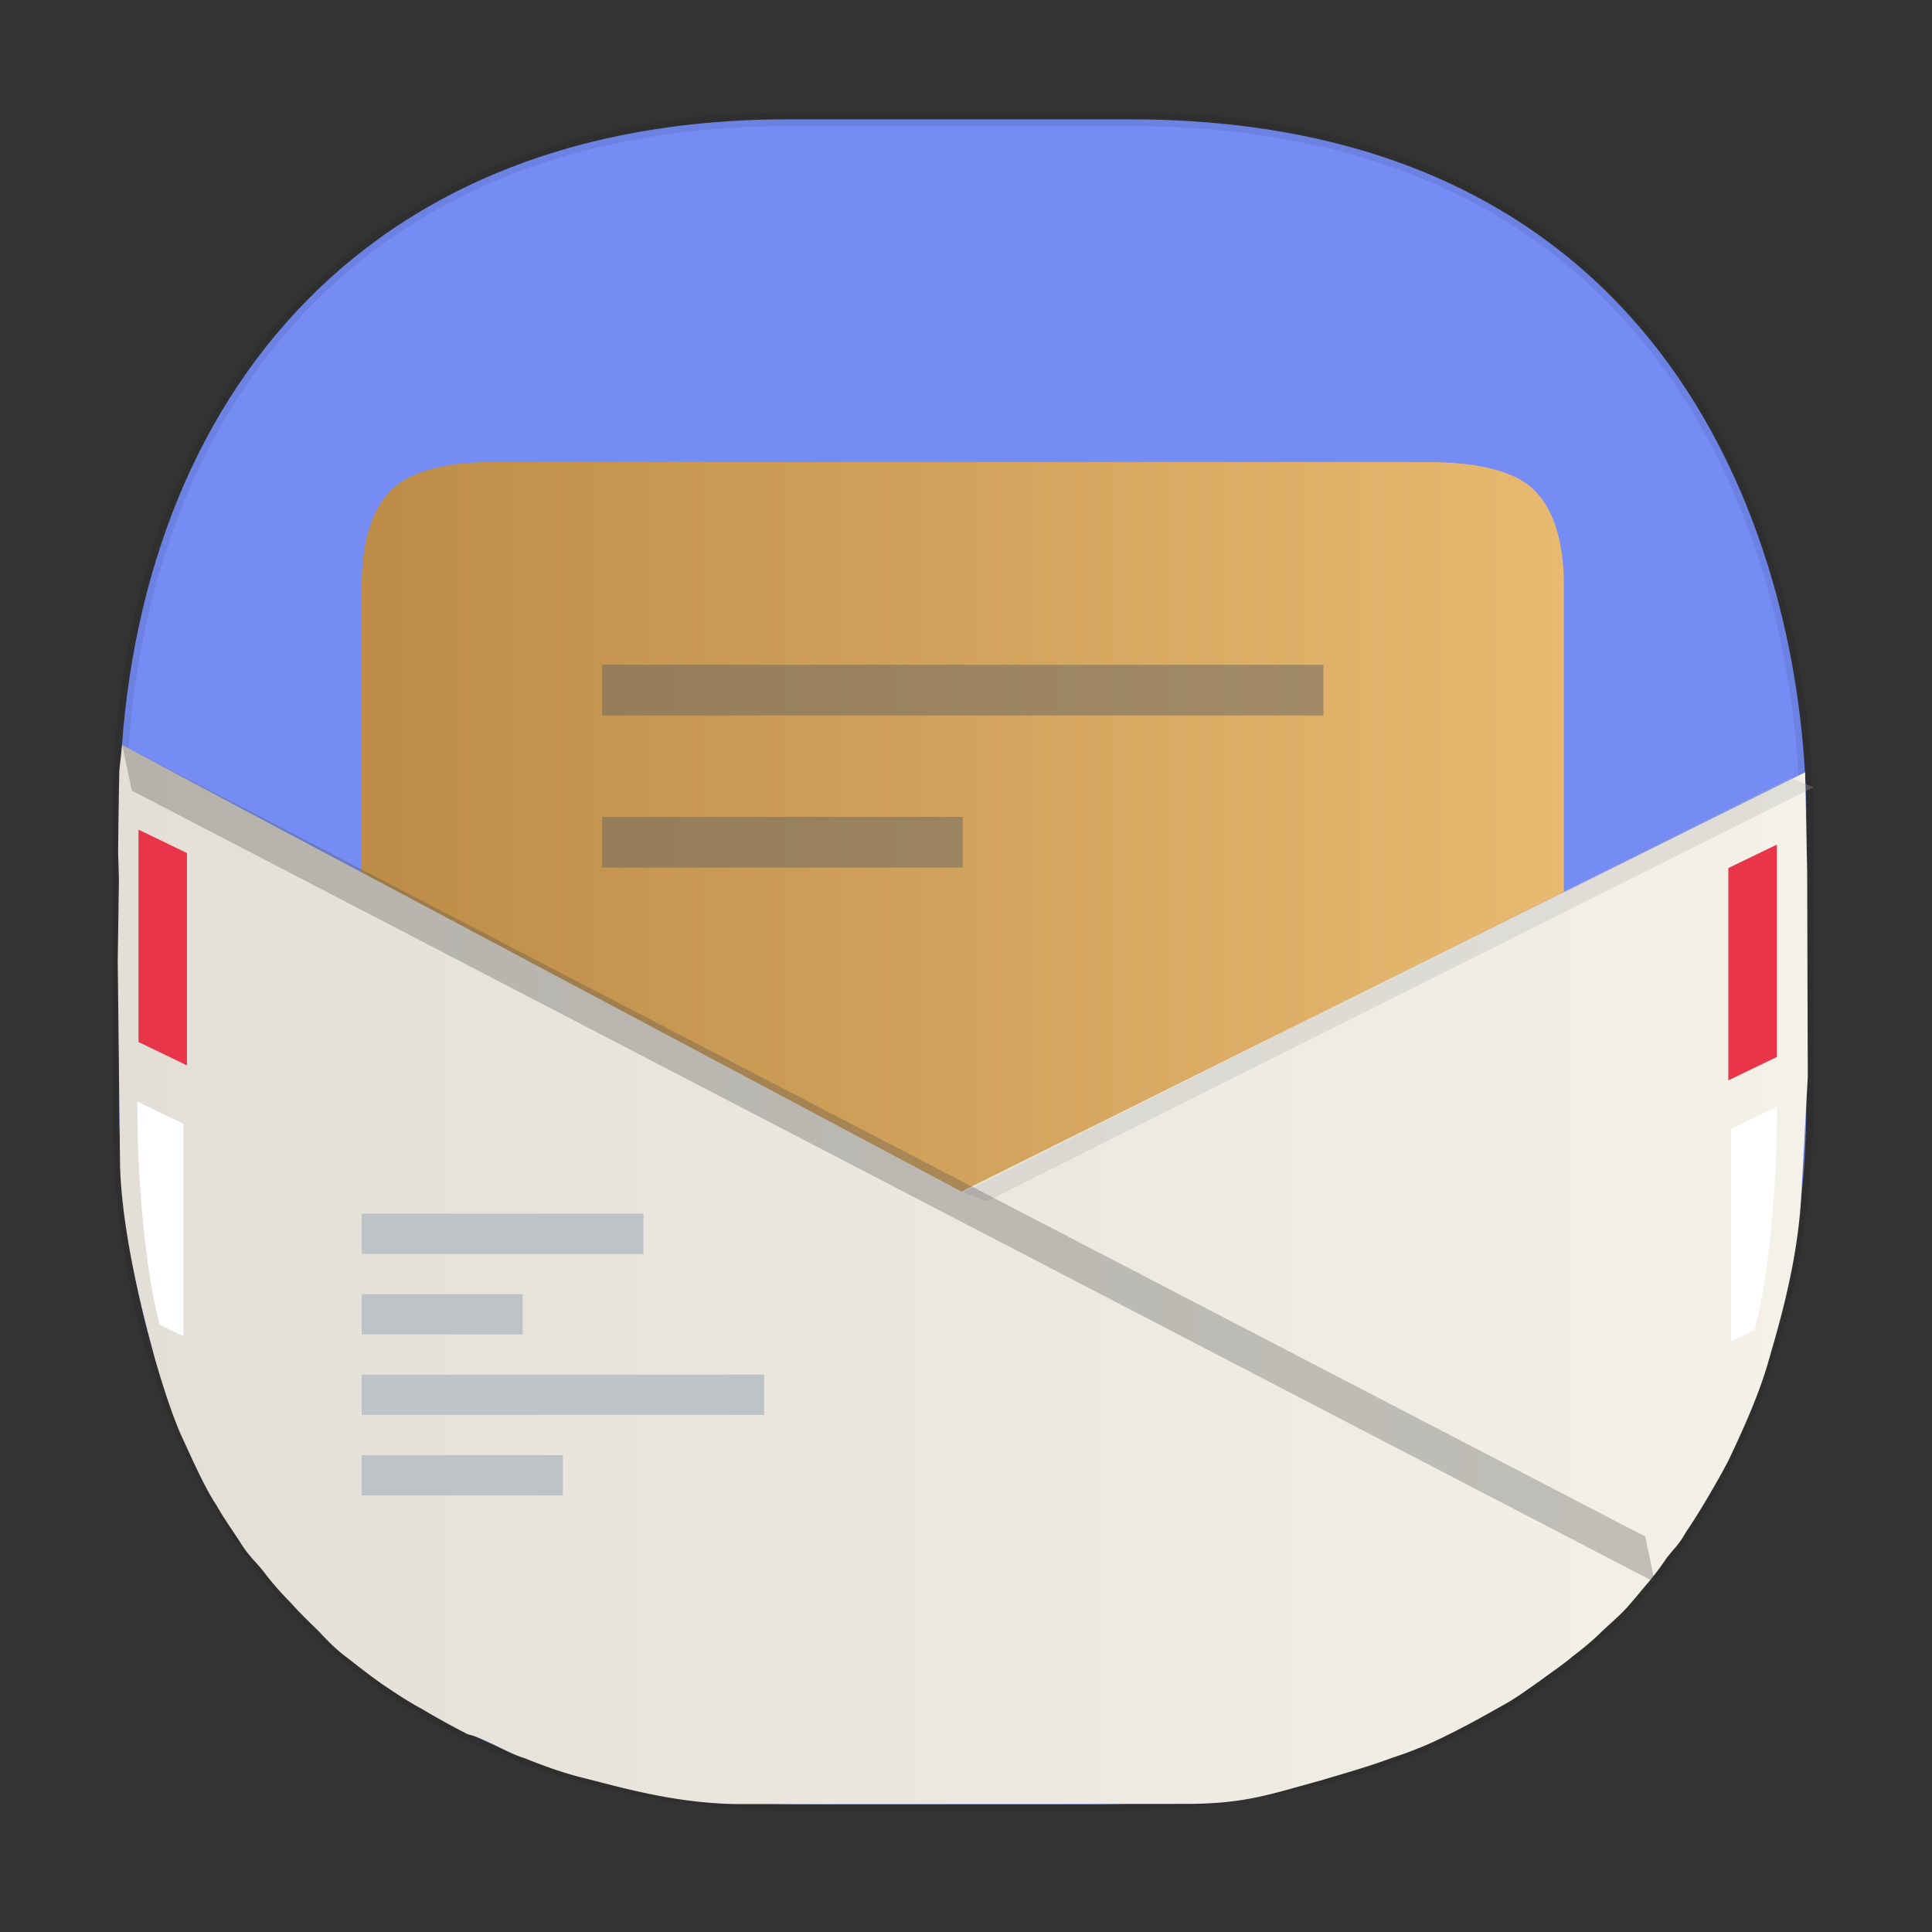 <svg xmlns="http://www.w3.org/2000/svg" xmlns:xlink="http://www.w3.org/1999/xlink" width="48" height="48" version="1.1" id="svg38"><rect width="100%" height="100%" fill="#333333" stroke="none"/><defs id="defs22"><style id="style4511"/><style id="style4511-26"/><style id="style4511-9"/><style id="style4552"/><style id="style4511-2"/><linearGradient gradientTransform="translate(0 1)" gradientUnits="userSpaceOnUse" x2="0" y2="504.8" y1="519.8" id="c-270"><stop id="stop1436-9" stop-color="#bd8d48"/><stop id="stop1438" stop-color="#e8b971" offset="1"/></linearGradient><linearGradient gradientUnits="userSpaceOnUse" x2="406.57" x1="428.57" id="e-0"><stop id="stop1442" stop-color="#e3dfd6"/><stop id="stop1444" stop-color="#f4f1e8" offset="1"/></linearGradient><linearGradient xlink:href="#e-0" id="linearGradient1713" x1="2.924" y1="31.665" x2="44.914" y2="31.665" gradientUnits="userSpaceOnUse"/><linearGradient xlink:href="#c-270" id="linearGradient1726" x1="8.985" y1="22.815" x2="38.855" y2="22.815" gradientUnits="userSpaceOnUse"/></defs><style id="style4485" type="text/css"/><g id="g1742"><path id="rect4144" d="M19.577 2.965h8.495c13.907 0 16.804 11.294 16.804 17.355v7.153c0 5.985-2.704 17.355-17.836 17.355h-6.93c-11.563 0-17.146-7.74-17.146-17.355V20.32c0-9.615 5.47-17.355 16.613-17.355z" opacity="1" fill="#758cf4" fill-opacity="1" stroke="#000" stroke-width=".335" stroke-linecap="square" stroke-linejoin="bevel" stroke-miterlimit="4" stroke-dasharray="none" stroke-dashoffset="0" stroke-opacity=".078"/><path id="path4163" d="M12.407 11.477c-1.334-.014-2.23.238-2.691.704-.483.486-.731 1.282-.731 2.388v19.584h29.87V14.57c0-1.106-.248-1.902-.731-2.388-.46-.466-1.37-.704-2.692-.704H17.721z" style="line-height:125%;-inkscape-font-specification:Ubuntu;text-align:center" font-style="normal" font-variant="normal" font-weight="400" font-stretch="normal" font-size="15" font-family="Ubuntu" letter-spacing="0" word-spacing="0" writing-mode="lr-tb" text-anchor="middle" display="inline" fill="url(#linearGradient1726)" fill-opacity="1" stroke="none" stroke-width=".171"/><path id="path14977" d="M14.959 16.516v1.26H32.88v-1.26zm0 3.78v1.259h8.96v-1.26z" style="marker:none" color="#000" display="inline" overflow="visible" visibility="visible" opacity=".5" fill="#666" fill-opacity=".996" fill-rule="nonzero" stroke="none" stroke-width=".772"/><path d="M3.035 18.509l-.07.626-.013.674-.01.689-.007.677.02.673-.01.678-.01.677-.01.677.058 5.11c.06 1.719.566 3.646.872 4.788.189.66.45 1.461.68 1.956.255.553.565 1.251.84 1.658.177.32.409.638.62.968.214.342.435.51.62.774.26.324.392.464.625.703.23.259.46.477.683.695.22.24.434.454.698.65.245.19.502.396.854.646.277.187.627.426 1.008.631.318.19.702.406 1.14.63.42.088.937.45 1.41.592.442.18 1.005.386 1.546.512.89.225 2.282.63 3.836.629l11.045-.005c1.493 0 2.115-.247 3.364-.585.652-.195 1.254-.367 1.753-.557a9.408 9.408 0 0 0 1.408-.579c.425-.21.847-.44 1.278-.687.376-.197.673-.425.978-.636.337-.25.585-.41.842-.63.26-.195.48-.378.733-.627.243-.226.434-.389.601-.573.214-.24.319-.375.515-.605.197-.237.306-.38.477-.633.218-.28.285-.296.49-.66.239-.334.775-1.237 1.047-1.765.32-.678.73-1.563.973-2.397.244-.851.738-2.45.831-4.15l.164-2.979-.008-2.54-.007-2.546-.051-2.48-20.959 10.417z" id="path17654" display="inline" opacity="1" fill="url(#linearGradient1713)" fill-opacity="1" fill-rule="evenodd" stroke="none" stroke-width=".158" stroke-linecap="butt" stroke-linejoin="miter" stroke-opacity="1"/><path style="marker:none" d="M3.41 27.367c.013.47.008 1.025.031 1.457.032.598.074 1.16.128 1.688.054.529.12 1.023.199 1.486.056.327.128.619.198.914l.591.286v-5.276z" id="path17771" color="#000" display="inline" overflow="visible" visibility="visible" opacity="1" fill="#fff" fill-opacity="1" fill-rule="nonzero" stroke="none" stroke-width="10.104" stroke-linecap="butt" stroke-linejoin="miter" stroke-miterlimit="4" stroke-dasharray="none" stroke-dashoffset="0" stroke-opacity="1"/><path style="marker:none" d="M3.441 20.612l1.205.582v5.276l-1.205-.582z" id="path17773" color="#000" display="inline" overflow="visible" visibility="visible" opacity="1" fill="#e93549" fill-opacity="1" fill-rule="nonzero" stroke="none" stroke-width="10.104" stroke-linecap="butt" stroke-linejoin="miter" stroke-miterlimit="4" stroke-dasharray="none" stroke-dashoffset="0" stroke-opacity="1"/><path style="marker:none" d="M43.593 33.038c.07-.296.143-.588.199-.914.08-.463.145-.958.199-1.486.053-.528.096-1.09.128-1.689.023-.431.018-.987.032-1.456l-1.148.554v5.276z" id="path17876" color="#000" display="inline" overflow="visible" visibility="visible" opacity="1" fill="#fff" fill-opacity="1" fill-rule="nonzero" stroke="none" stroke-width="10.104" stroke-linecap="butt" stroke-linejoin="miter" stroke-miterlimit="4" stroke-dasharray="none" stroke-dashoffset="0" stroke-opacity="1"/><path style="marker:none" d="M44.145 20.984v5.276l-1.205.582v-5.276z" id="path18129" color="#000" display="inline" overflow="visible" visibility="visible" opacity="1" fill="#e93549" fill-opacity="1" fill-rule="nonzero" stroke="none" stroke-width="10.104" stroke-linecap="butt" stroke-linejoin="miter" stroke-miterlimit="4" stroke-dasharray="none" stroke-dashoffset="0" stroke-opacity="1"/><path transform="matrix(-.894 .448 -.93 -.367 0 0)" id="rect1324-6" fill="#b3b3b3" fill-opacity=".294" stroke="none" stroke-width=".462" stroke-miterlimit="4" stroke-dasharray="none" stroke-opacity="1" d="M2.217-50.582h22.978v.626H2.217z"/><path transform="matrix(.887 .461 .204 .979 0 0)" id="rect1324" fill="#484848" fill-opacity=".294" stroke="none" stroke-width=".856" stroke-miterlimit="4" stroke-dasharray="none" stroke-opacity="1" d="M-1.036 19.394h42.66v1.157h-42.66z"/><path id="rect1527" color="#000" fill="#bdc3c7" stroke-linecap="round" stroke-linejoin="round" d="M8.985 30.153h7v1h-7z"/><path id="rect1529" color="#000" fill="#bdc3c7" stroke-linecap="round" stroke-linejoin="round" d="M8.985 32.153h4v1h-4z"/><path id="rect1531" color="#000" fill="#bdc3c7" stroke-linecap="round" stroke-linejoin="round" d="M8.985 34.153h10v1h-10z"/><path id="rect1533" color="#000" fill="#bdc3c7" stroke-linecap="round" stroke-linejoin="round" d="M8.985 36.153h5v1h-5z"/></g></svg>